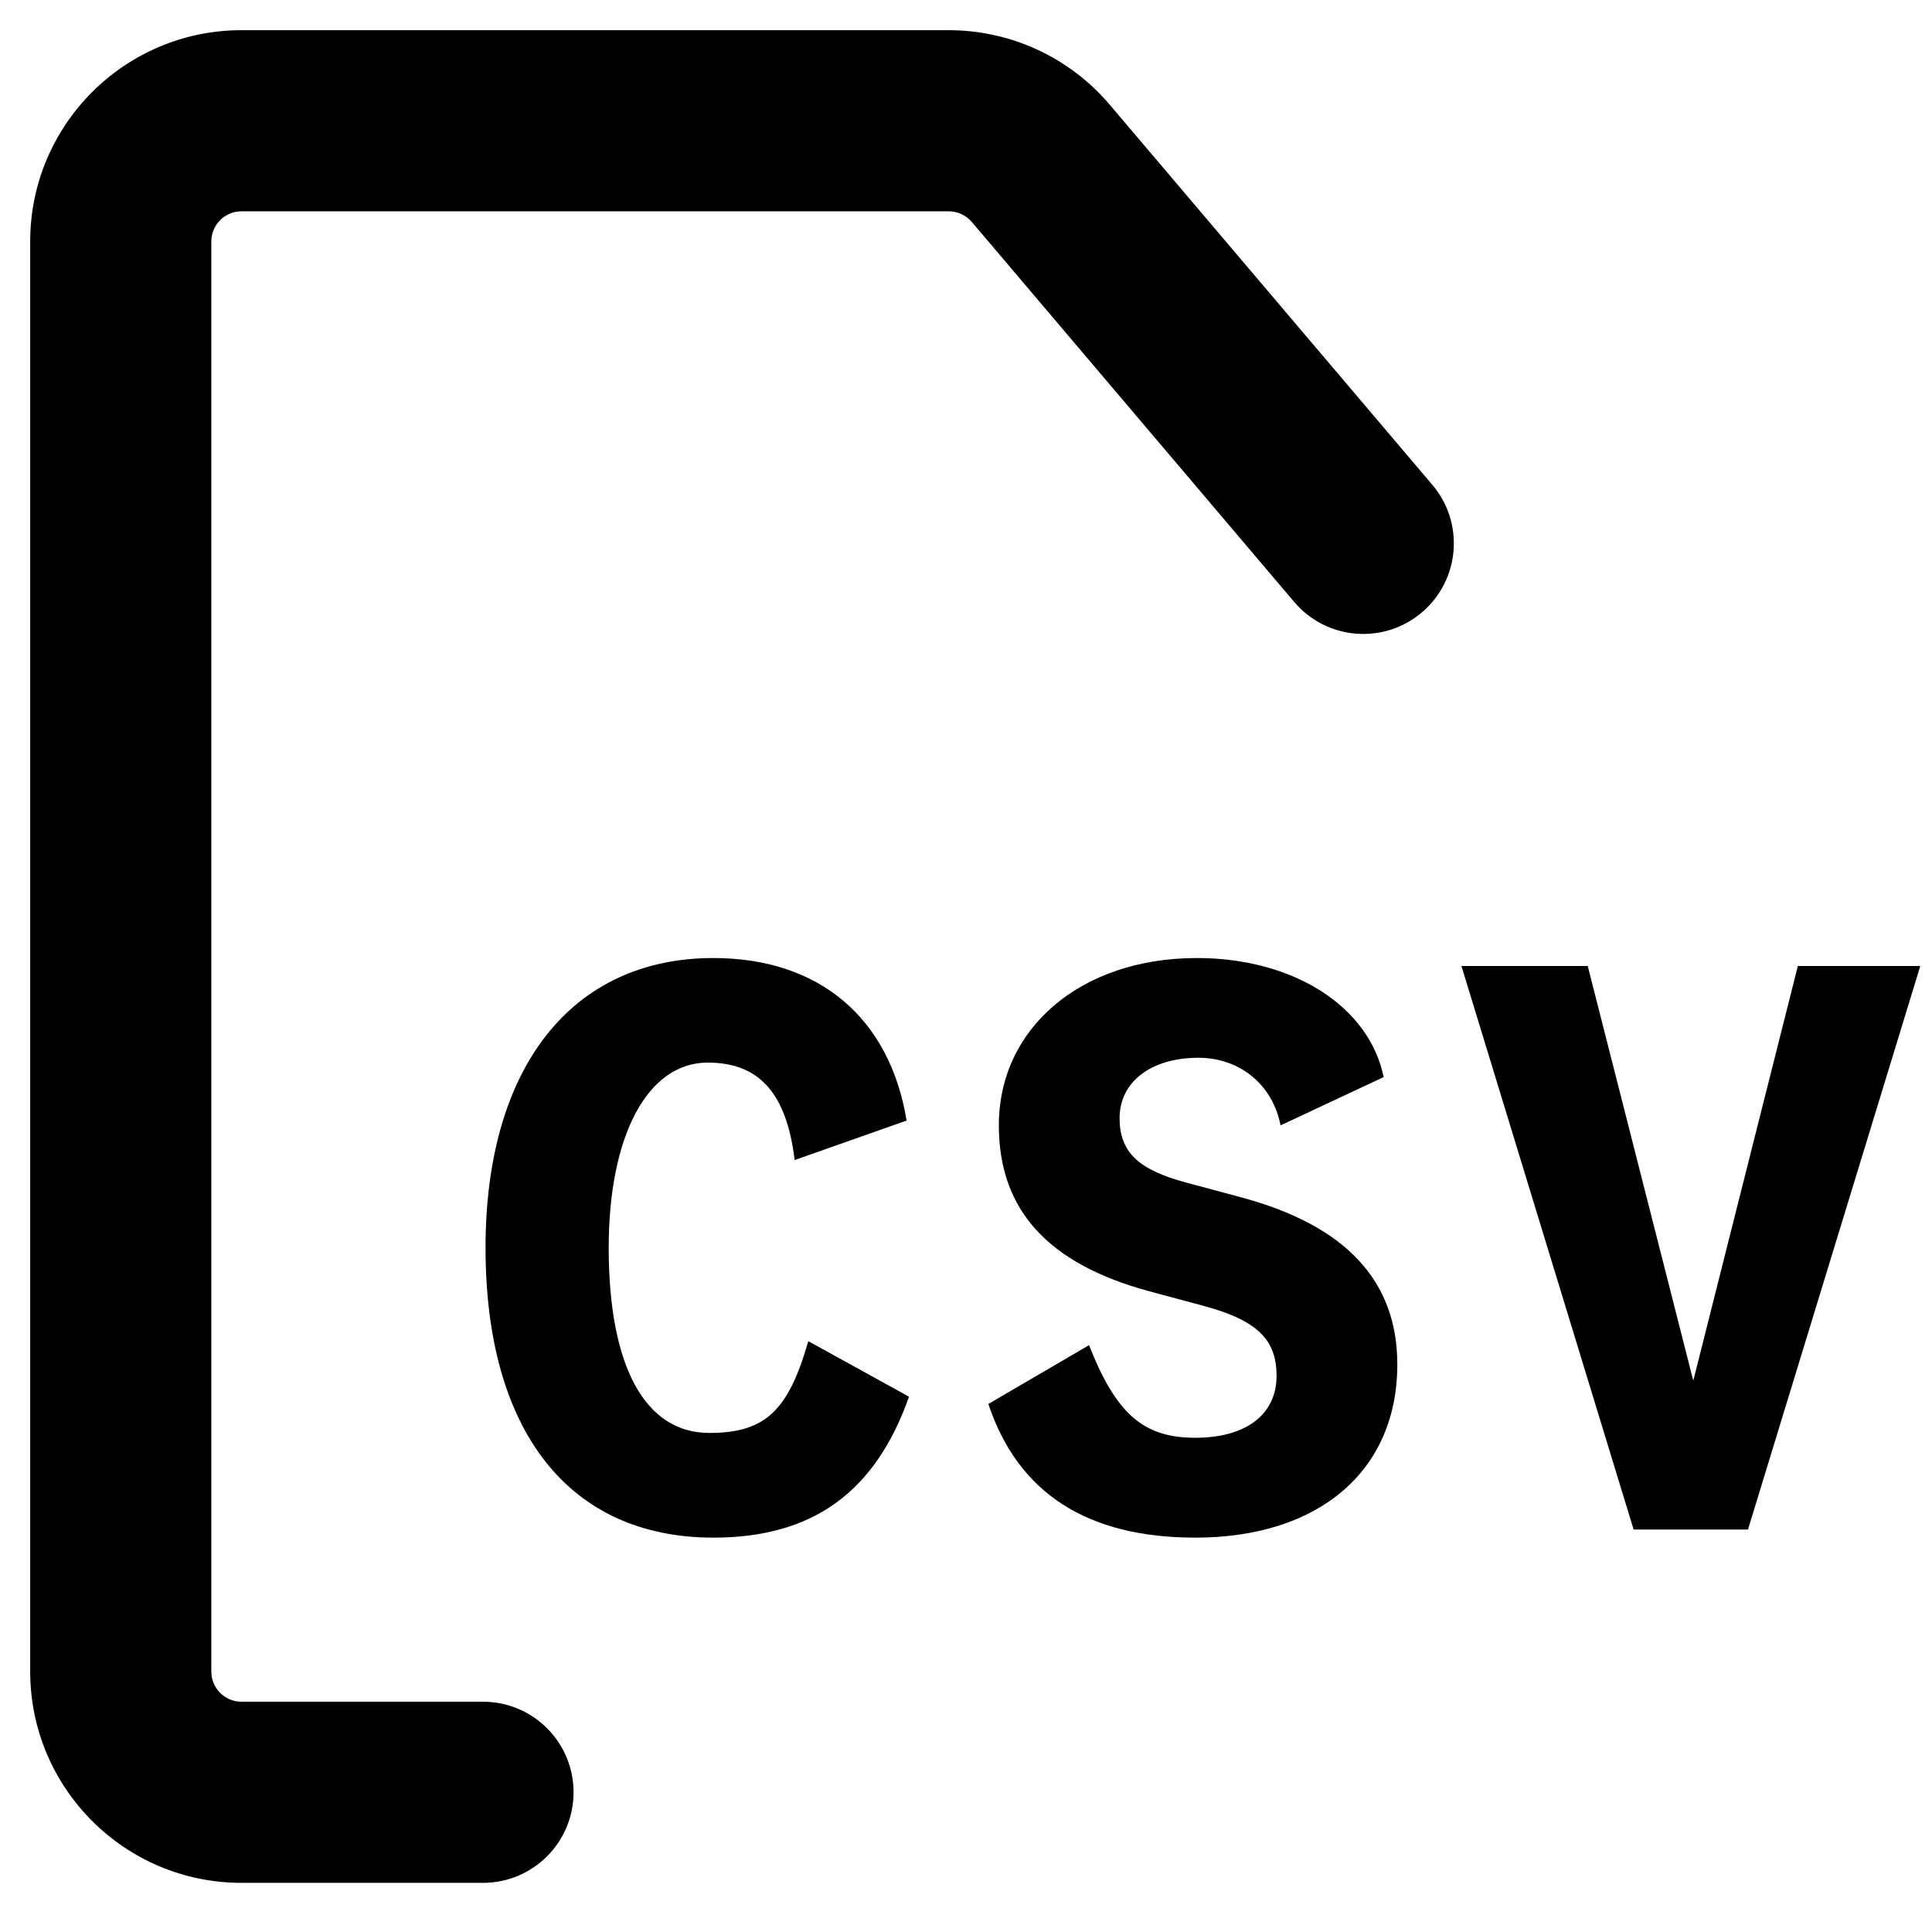 <svg width="16" height="16" viewBox="0 0 16 16" fill="none" xmlns="http://www.w3.org/2000/svg">
<path d="M10.718 4.985C10.986 5.301 11.459 5.34 11.775 5.072C12.091 4.804 12.13 4.331 11.862 4.015L10.718 4.985ZM4 15.593C4.414 15.593 4.75 15.257 4.75 14.843C4.75 14.428 4.414 14.093 4 14.093V15.593ZM2 1L2 1.75L2 1ZM7.857 1L7.857 1.75L7.857 1ZM8.62 1.353L8.048 1.838L8.62 1.353ZM1.75 13.843V2H0.25V13.843H1.75ZM2 1.75L7.857 1.75L7.857 0.25L2 0.25L2 1.75ZM8.048 1.838L10.718 4.985L11.862 4.015L9.191 0.868L8.048 1.838ZM2 15.593H4V14.093H2V15.593ZM1.75 2C1.75 1.862 1.862 1.75 2 1.75L2 0.25C1.034 0.25 0.25 1.034 0.25 2H1.75ZM0.25 13.843C0.25 14.809 1.034 15.593 2 15.593V14.093C1.862 14.093 1.75 13.981 1.75 13.843H0.25ZM7.857 1.75C7.93 1.75 8 1.782 8.048 1.838L9.191 0.868C8.859 0.476 8.371 0.25 7.857 0.25L7.857 1.75Z" fill="black"/>
<path d="M5.041 10.334C5.041 9.407 5.361 8.8 5.861 8.8C6.288 8.8 6.514 9.054 6.581 9.607L7.508 9.28C7.368 8.427 6.781 7.934 5.908 7.934C4.734 7.934 4.021 8.84 4.021 10.334C4.021 11.854 4.714 12.734 5.908 12.734C6.728 12.734 7.248 12.36 7.528 11.567L6.694 11.107C6.528 11.687 6.334 11.867 5.874 11.867C5.341 11.867 5.041 11.314 5.041 10.334Z" fill="black"/>
<path d="M9.899 12.734C10.925 12.734 11.572 12.18 11.572 11.3C11.572 10.607 11.145 10.147 10.272 9.914L9.825 9.794C9.425 9.687 9.272 9.54 9.272 9.26C9.272 8.96 9.532 8.76 9.925 8.76C10.265 8.76 10.539 8.98 10.605 9.32L11.459 8.92C11.338 8.334 10.712 7.934 9.912 7.934C8.952 7.934 8.272 8.514 8.272 9.32C8.272 10.02 8.679 10.467 9.519 10.694L9.965 10.814C10.412 10.934 10.572 11.094 10.572 11.394C10.572 11.714 10.319 11.907 9.899 11.907C9.472 11.907 9.245 11.714 9.019 11.14L8.185 11.627C8.432 12.367 9.005 12.734 9.899 12.734Z" fill="black"/>
<path d="M14.889 8L14.023 11.434L13.149 8H12.103L13.529 12.667H14.476L15.903 8H14.889Z" fill="black"/>
</svg>
